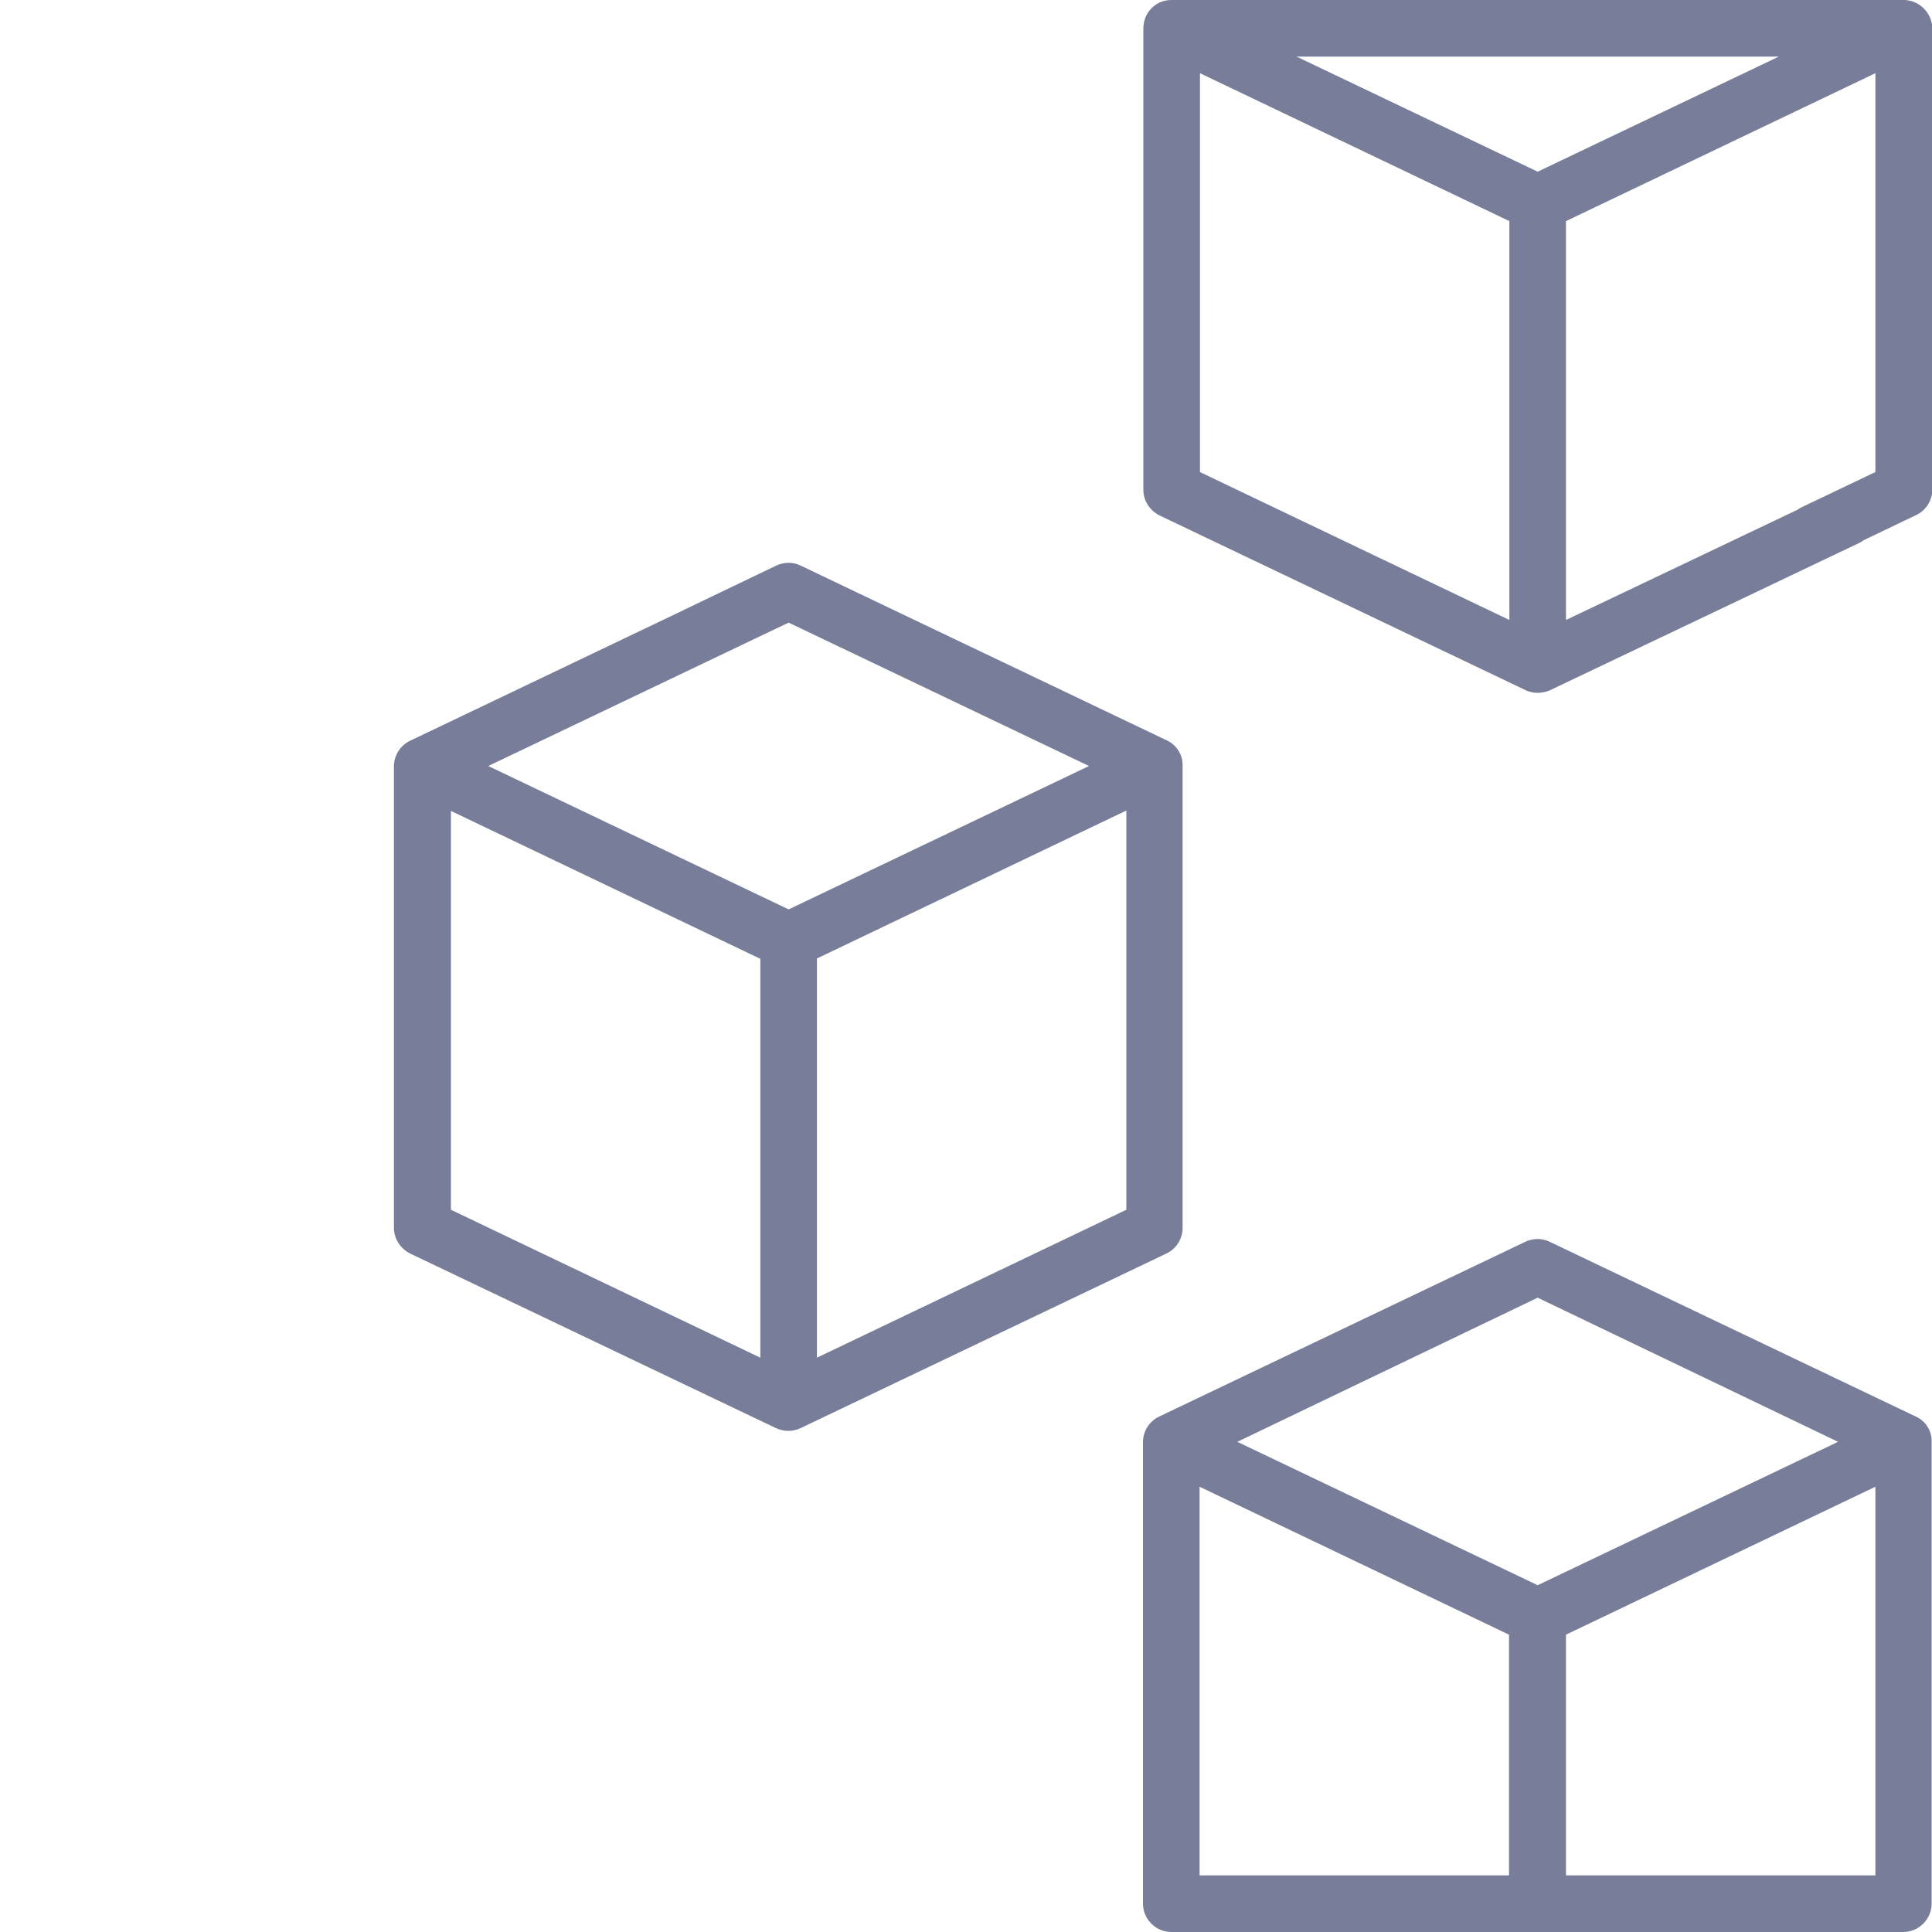 <svg width="60" height="60" viewBox="0 0 60 60" fill="none" xmlns="http://www.w3.org/2000/svg">
<g clip-path="url(#clip0_4946_4992)">
<path d="M59.156 0C59.145 0 59.133 0 59.121 0H36.387C36.375 0 36.363 0 36.352 0C35.871 0.012 35.508 0.41 35.508 0.879V15.211C35.508 15.551 35.707 15.855 36.012 16.008L47.379 21.434C47.625 21.551 47.906 21.539 48.141 21.434L57.738 16.863C58.172 16.652 58.359 16.125 58.148 15.691C57.938 15.258 57.41 15.07 56.977 15.281L48.633 19.254V6.867L58.242 2.273V14.66L55.957 15.75C55.523 15.961 55.336 16.488 55.547 16.922C55.758 17.355 56.285 17.543 56.719 17.332L59.508 15.996C59.812 15.855 60.012 15.539 60.012 15.199V0.879C60 0.422 59.637 0.023 59.156 0ZM47.754 5.332L40.266 1.758H55.242L47.754 5.332ZM37.266 2.273L46.875 6.867V19.254L37.266 14.66V2.273Z" fill="#787E99"/>
<path d="M36.234 22.992L24.867 17.566C24.633 17.449 24.352 17.449 24.105 17.566L21.246 18.938C20.812 19.148 20.625 19.676 20.836 20.109C21.047 20.543 21.574 20.73 22.008 20.52L24.492 19.336L33.82 23.789L24.492 28.242L15.164 23.789L22.945 20.074C23.379 19.863 23.566 19.336 23.355 18.902C23.145 18.469 22.617 18.281 22.184 18.492L12.738 23.004C12.434 23.145 12.234 23.461 12.234 23.801V38.133C12.234 38.473 12.434 38.777 12.738 38.93L24.105 44.355C24.211 44.402 24.352 44.438 24.48 44.438C24.609 44.438 24.762 44.402 24.855 44.355L36.223 38.93C36.527 38.789 36.727 38.473 36.727 38.133V23.789C36.738 23.438 36.539 23.133 36.234 22.992ZM14.004 25.184L23.613 29.777V42.164L14.004 37.57V25.184ZM34.98 37.57L25.371 42.164V29.766L34.98 25.172V37.57Z" fill="#787E99"/>
<path d="M59.496 43.992L48.129 38.566C47.895 38.449 47.613 38.449 47.367 38.566L36 43.992C35.695 44.133 35.496 44.449 35.496 44.789V52.5C35.496 52.98 35.895 53.379 36.375 53.379C36.855 53.379 37.254 52.98 37.254 52.5V46.172L46.863 50.766V58.242H37.254V51.27C37.254 50.789 36.855 50.391 36.375 50.391C35.895 50.391 35.496 50.789 35.496 51.27V59.121C35.496 59.602 35.895 60 36.375 60H59.109C59.59 60 59.988 59.602 59.988 59.121V44.777C60 44.449 59.812 44.133 59.496 43.992ZM38.426 44.777L47.754 40.301L57.082 44.777L47.754 49.23L38.426 44.777ZM58.242 58.242H48.633V50.766L58.242 46.172V58.242Z" fill="#787E99"/>
</g>
<defs>
<clipPath id="clip0_4946_4992">
<rect width="60" height="60" fill="white"/>
</clipPath>
</defs>
</svg>
